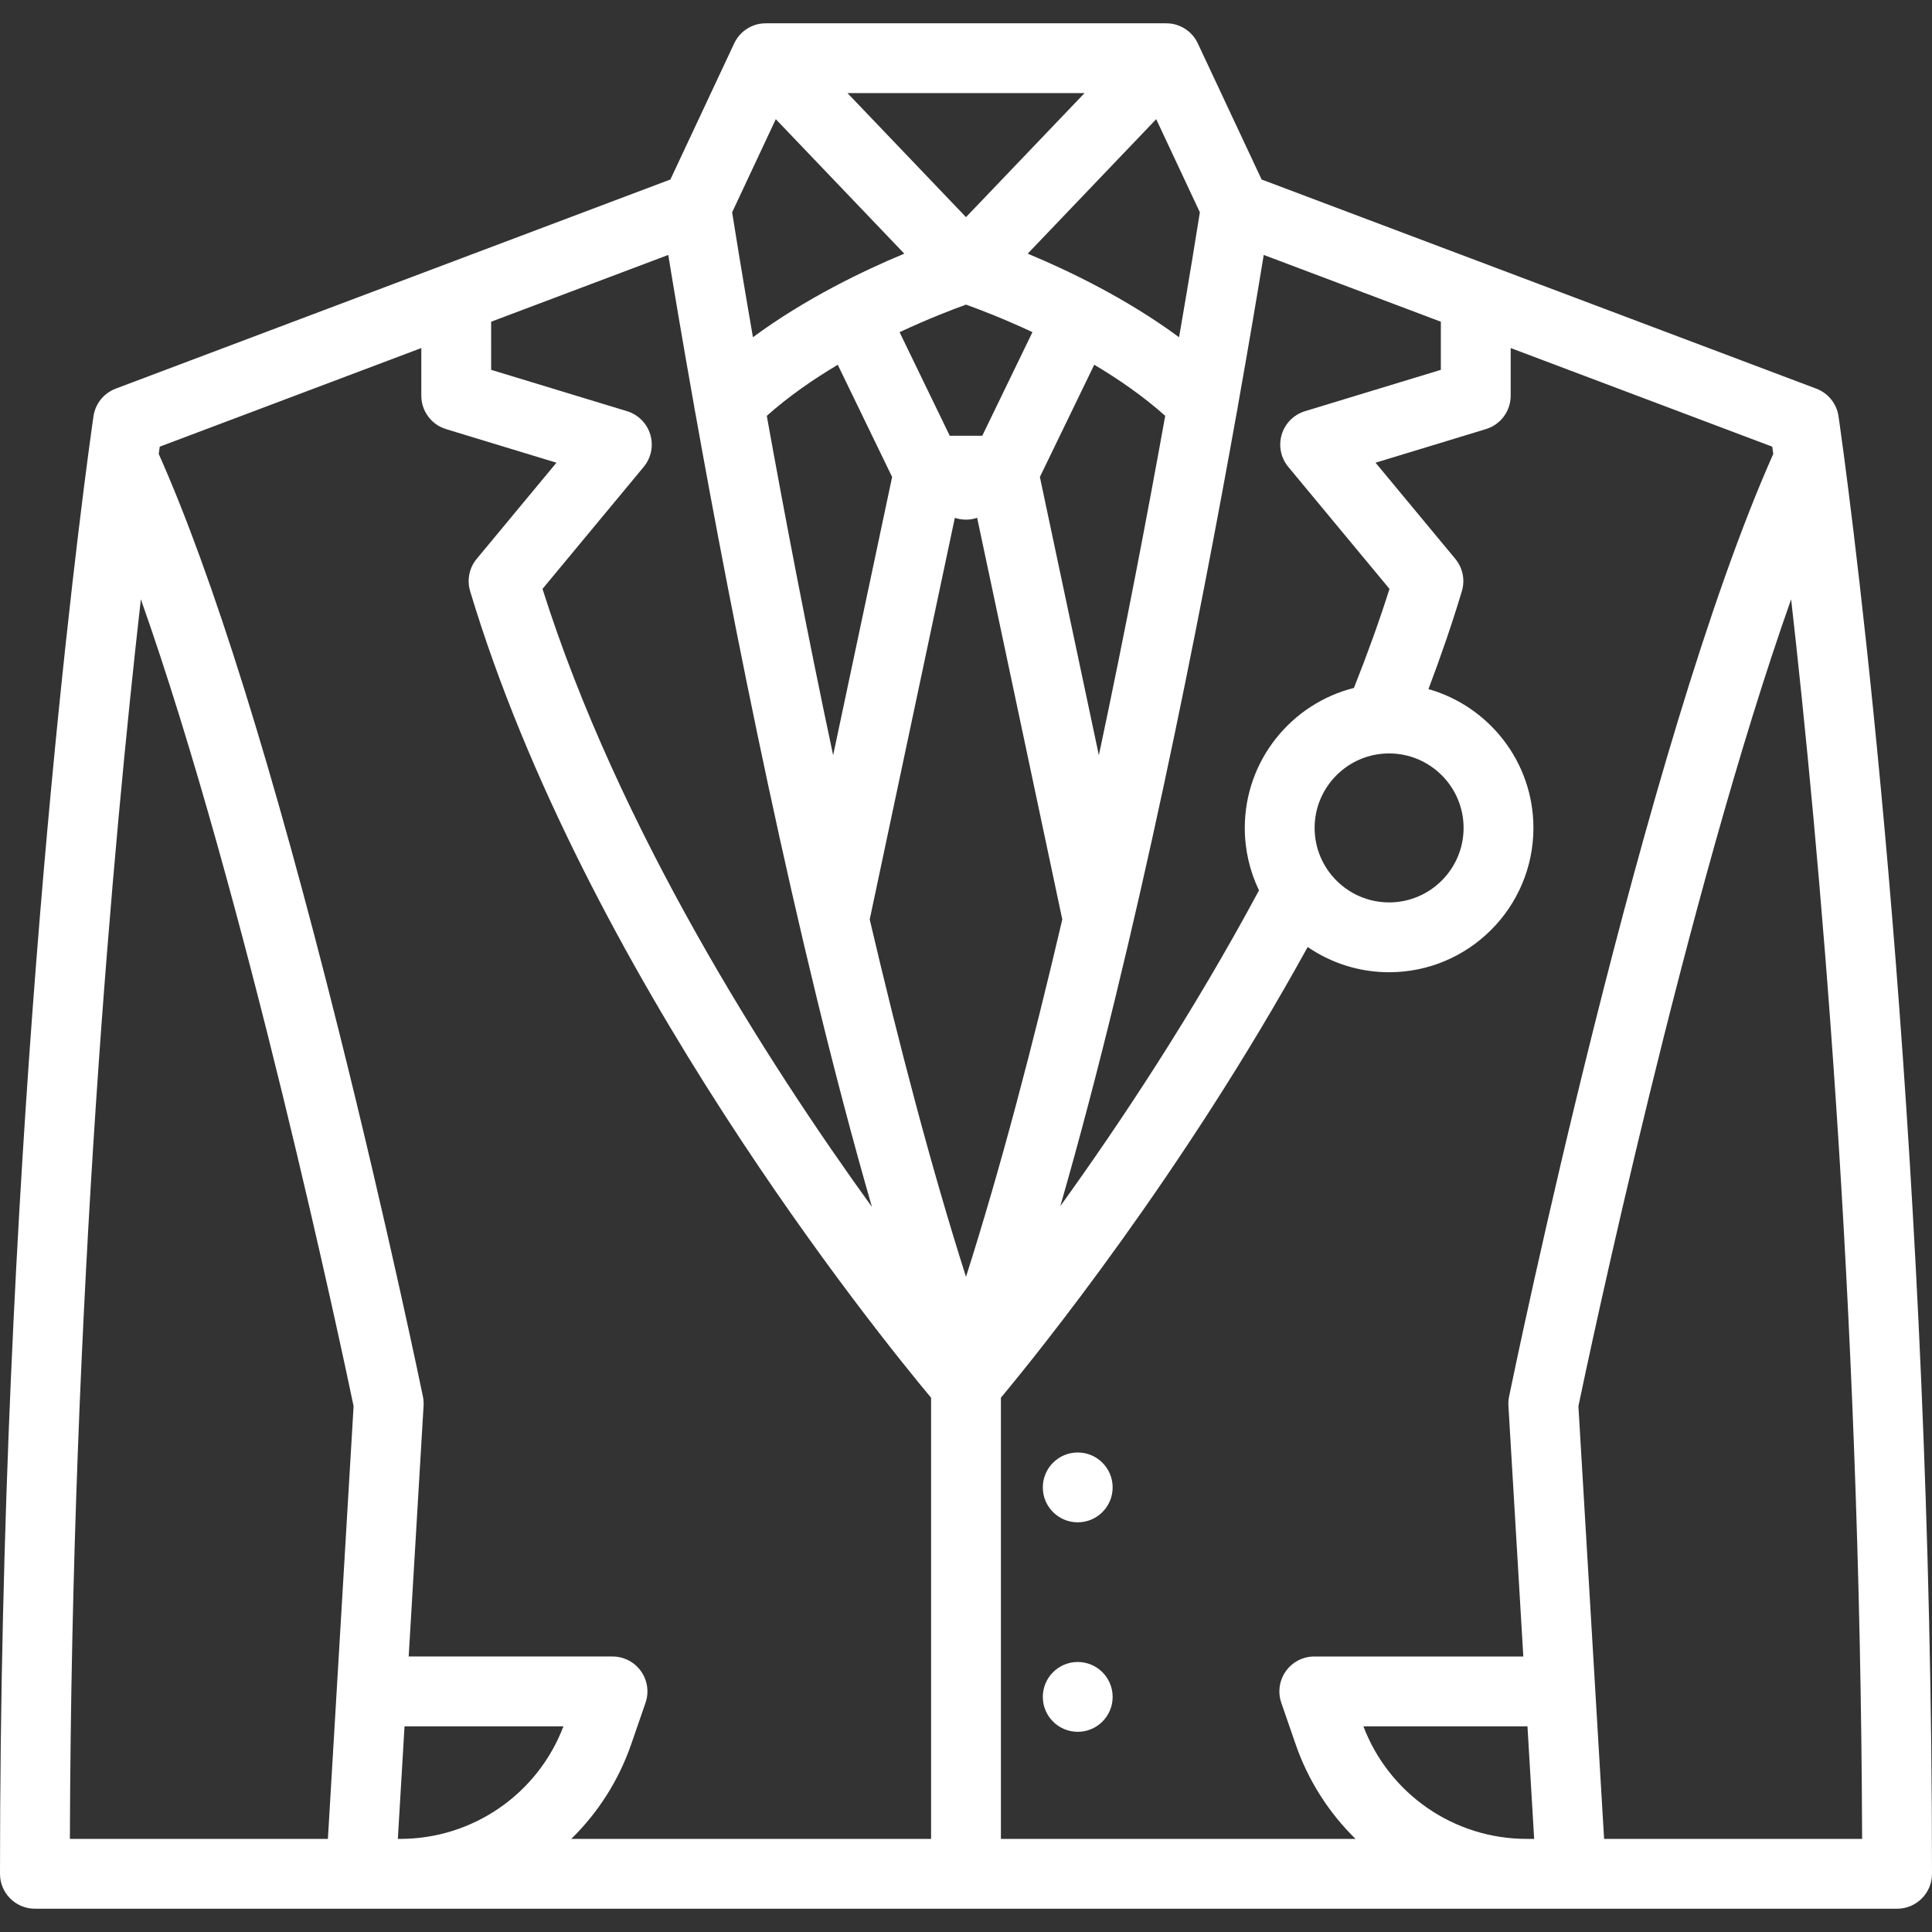 <?xml version="1.0" encoding="UTF-8" standalone="no"?>
<!-- Generator: Adobe Illustrator 19.0.0, SVG Export Plug-In . SVG Version: 6.00 Build 0)  -->

<svg
   xmlns:dc="http://purl.org/dc/elements/1.1/"
   xmlns:cc="http://creativecommons.org/ns#"
   xmlns:rdf="http://www.w3.org/1999/02/22-rdf-syntax-ns#"
   xmlns:svg="http://www.w3.org/2000/svg"
   xmlns="http://www.w3.org/2000/svg"
   xmlns:sodipodi="http://sodipodi.sourceforge.net/DTD/sodipodi-0.dtd"
   xmlns:inkscape="http://www.inkscape.org/namespaces/inkscape"
   version="1.1"
   id="Layer_1"
   x="0px"
   y="0px"
   viewBox="0 0 512 512"
   style="enable-background:new 0 0 512 512;"
   xml:space="preserve"
   inkscape:version="0.91 r13725"
   sodipodi:docname="suit.svg"><rect x="0" y="0" width="512" height="512" fill="#333333" stroke="none"/><defs
     id="defs108" /><sodipodi:namedview
     pagecolor="#ffffff"
     bordercolor="#666666"
     borderopacity="1"
     objecttolerance="10"
     gridtolerance="10"
     guidetolerance="10"
     inkscape:pageopacity="0"
     inkscape:pageshadow="2"
     inkscape:window-width="1632"
     inkscape:window-height="1029"
     id="namedview106"
     showgrid="false"
     inkscape:zoom="0.4609375"
     inkscape:cx="-44.474576"
     inkscape:cy="256"
     inkscape:window-x="48"
     inkscape:window-y="21"
     inkscape:window-maximized="1"
     inkscape:current-layer="Layer_1" /><g
     id="g58"
     style="fill:#ffffff;fill-opacity:1"><g
       id="g60"
       style="fill:#ffffff;fill-opacity:1"><path
         d="M488.648,120.641c-0.012-0.104-0.026-0.207-0.041-0.31c-0.875-6.559-1.379-10.014-1.379-10.014    c-0.486-3.33-2.743-6.134-5.891-7.322L334.34,47.569l-16.911-36.074c-1.297-2.764-3.871-4.712-6.884-5.204    c-0.498-0.081-0.997-0.107-1.494-0.107V6.169H202.949v0.014c-0.497,0-0.996,0.026-1.494,0.107    c-3.013,0.494-5.588,2.44-6.884,5.204L177.66,47.569L30.663,102.995c-3.15,1.187-5.406,3.991-5.891,7.322    c0,0-0.505,3.454-1.379,10.015c-0.016,0.102-0.028,0.205-0.041,0.307C17.845,162.24,0,311.502,0,496.578    c0,5.11,4.142,9.253,9.253,9.253h493.494c5.111,0,9.253-4.143,9.253-9.253C512,311.514,494.158,162.258,488.648,120.641z     M328.017,107.81c3.082-17.309,5.416-31.254,6.885-40.249l46.939,17.698v12.753l-36.005,10.958    c-2.963,0.902-5.278,3.226-6.169,6.193c-0.891,2.967-0.236,6.182,1.742,8.566l26.82,32.332    c-2.697,8.518-5.871,17.318-9.424,26.254c-16.597,4.172-28.924,19.218-28.924,37.092c0,5.922,1.353,11.534,3.767,16.544    c-17.519,32.659-36.874,61.778-52.658,83.688c20.408-70.813,37.153-156.508,46.789-210.494    C327.887,108.706,327.974,108.26,328.017,107.81z M387.867,219.407c0,10.884-8.856,19.74-19.74,19.74    c-10.884,0-19.74-8.856-19.74-19.74s8.856-19.74,19.74-19.74C379.011,199.668,387.867,208.523,387.867,219.407z M291.211,200.149    l-15.633-73.743l14.411-29.75c6.53,3.89,13.063,8.417,18.803,13.543C304.269,135.369,298.297,166.822,291.211,200.149z     M317.977,56.266c-0.801,5.061-2.69,16.785-5.511,33.111c-13.857-10.256-29.342-17.674-40.111-22.159l34.052-35.635    L317.977,56.266z M273.612,88.02l-13.298,27.454h-8.624l-13.295-27.442c7.654-3.582,14.114-6.048,17.61-7.305    C259.504,81.98,265.959,84.441,273.612,88.02z M287.411,24.675L256,57.546l-31.41-32.872H287.411z M205.593,31.582l34.052,35.635    c-10.769,4.486-26.253,11.903-40.111,22.159c-2.822-16.326-4.709-28.05-5.511-33.111L205.593,31.582z M236.421,126.406    l-15.631,73.743c-7.087-33.327-13.057-64.778-17.583-89.949c5.734-5.116,12.271-9.642,18.808-13.533L236.421,126.406z     M130.159,85.258l46.939-17.698c1.468,8.994,3.802,22.938,6.884,40.243c0.043,0.452,0.131,0.899,0.239,1.342    c9.647,54.04,26.414,139.854,46.851,210.708c-27.951-38.697-67.163-100.089-87.303-163.792l26.821-32.334    c1.978-2.384,2.632-5.599,1.742-8.566c-0.891-2.967-3.205-5.291-6.169-6.193l-36.005-10.958V85.258z M86.896,487.325H18.521    c0.464-144.087,11.634-265.231,18.812-328.505c27.812,78.558,53.59,200.484,56.374,213.828L86.896,487.325z M106.064,487.325    h-0.632l1.773-29.832h42.11C142.519,475.398,125.319,487.325,106.064,487.325z M246.747,487.325h-95.355    c7.04-6.89,12.562-15.434,15.913-25.169l3.763-10.894c0.977-2.828,0.527-5.954-1.209-8.391c-1.737-2.437-4.545-3.883-7.536-3.883    h-54.018l3.948-66.467c0.048-0.808-0.01-1.619-0.173-2.411c-0.09-0.439-9.148-44.416-22.332-97.09    C72.426,203.806,56.39,152.45,42.069,120.303c0.093-0.691,0.18-1.334,0.262-1.93l69.322-26.138v12.632    c0,4.073,2.662,7.666,6.559,8.852l29.253,8.903l-21.134,25.477c-1.979,2.386-2.632,5.604-1.74,8.572    c30.299,100.783,107.951,196.741,122.156,213.741V487.325z M230.483,243.659l22.561-106.433l0.076,0.025    c1.87,0.613,3.889,0.613,5.759,0l0.077-0.025l22.561,106.433c-7.698,32.909-16.303,65.798-25.517,94.709    C246.785,309.455,238.181,276.568,230.483,243.659z M265.253,487.324V370.402c9.618-11.549,48.055-59.069,81.297-119.439    c6.146,4.216,13.577,6.689,21.577,6.689c21.089,0,38.246-17.158,38.246-38.246c0-17.473-11.783-32.236-27.818-36.789    c3.352-8.84,6.324-17.53,8.854-25.948c0.892-2.968,0.238-6.186-1.74-8.571l-21.134-25.477l29.253-8.903    c3.896-1.186,6.559-4.779,6.559-8.852V92.235l69.322,26.138c0.081,0.596,0.169,1.24,0.262,1.93    c-34.314,77.033-68.556,242.718-70.012,249.807c-0.163,0.792-0.221,1.603-0.173,2.411l3.948,66.467h-55.39    c-2.992,0-5.799,1.447-7.536,3.883c-1.736,2.437-2.186,5.563-1.209,8.391l3.759,10.884c3.352,9.74,8.877,18.288,15.918,25.179    H265.253z M404.564,487.325c-19.253,0-36.448-11.924-43.25-29.832h43.481l1.773,29.832H404.564z M425.104,487.327v-0.001    l-6.811-114.676c2.786-13.344,28.562-135.272,56.374-213.828c7.179,63.277,18.348,184.417,18.812,328.505H425.104z"
         id="path62"
         style="fill:#ffffff;fill-opacity:1" /></g></g><g
     id="g64"
     style="fill:#ffffff;fill-opacity:1"><g
       id="g66"
       style="fill:#ffffff;fill-opacity:1"><circle
         cx="285.61"
         cy="394.178"
         r="9.253"
         id="circle68"
         style="fill:#ffffff;fill-opacity:1" /></g></g><g
     id="g70"
     style="fill:#ffffff;fill-opacity:1"><g
       id="g72"
       style="fill:#ffffff;fill-opacity:1"><circle
         cx="285.61"
         cy="449.696"
         r="9.253"
         id="circle74"
         style="fill:#ffffff;fill-opacity:1" /></g></g><g
     id="g76" /><g
     id="g78" /><g
     id="g80" /><g
     id="g82" /><g
     id="g84" /><g
     id="g86" /><g
     id="g88" /><g
     id="g90" /><g
     id="g92" /><g
     id="g94" /><g
     id="g96" /><g
     id="g98" /><g
     id="g100" /><g
     id="g102" /><g
     id="g104" /></svg>